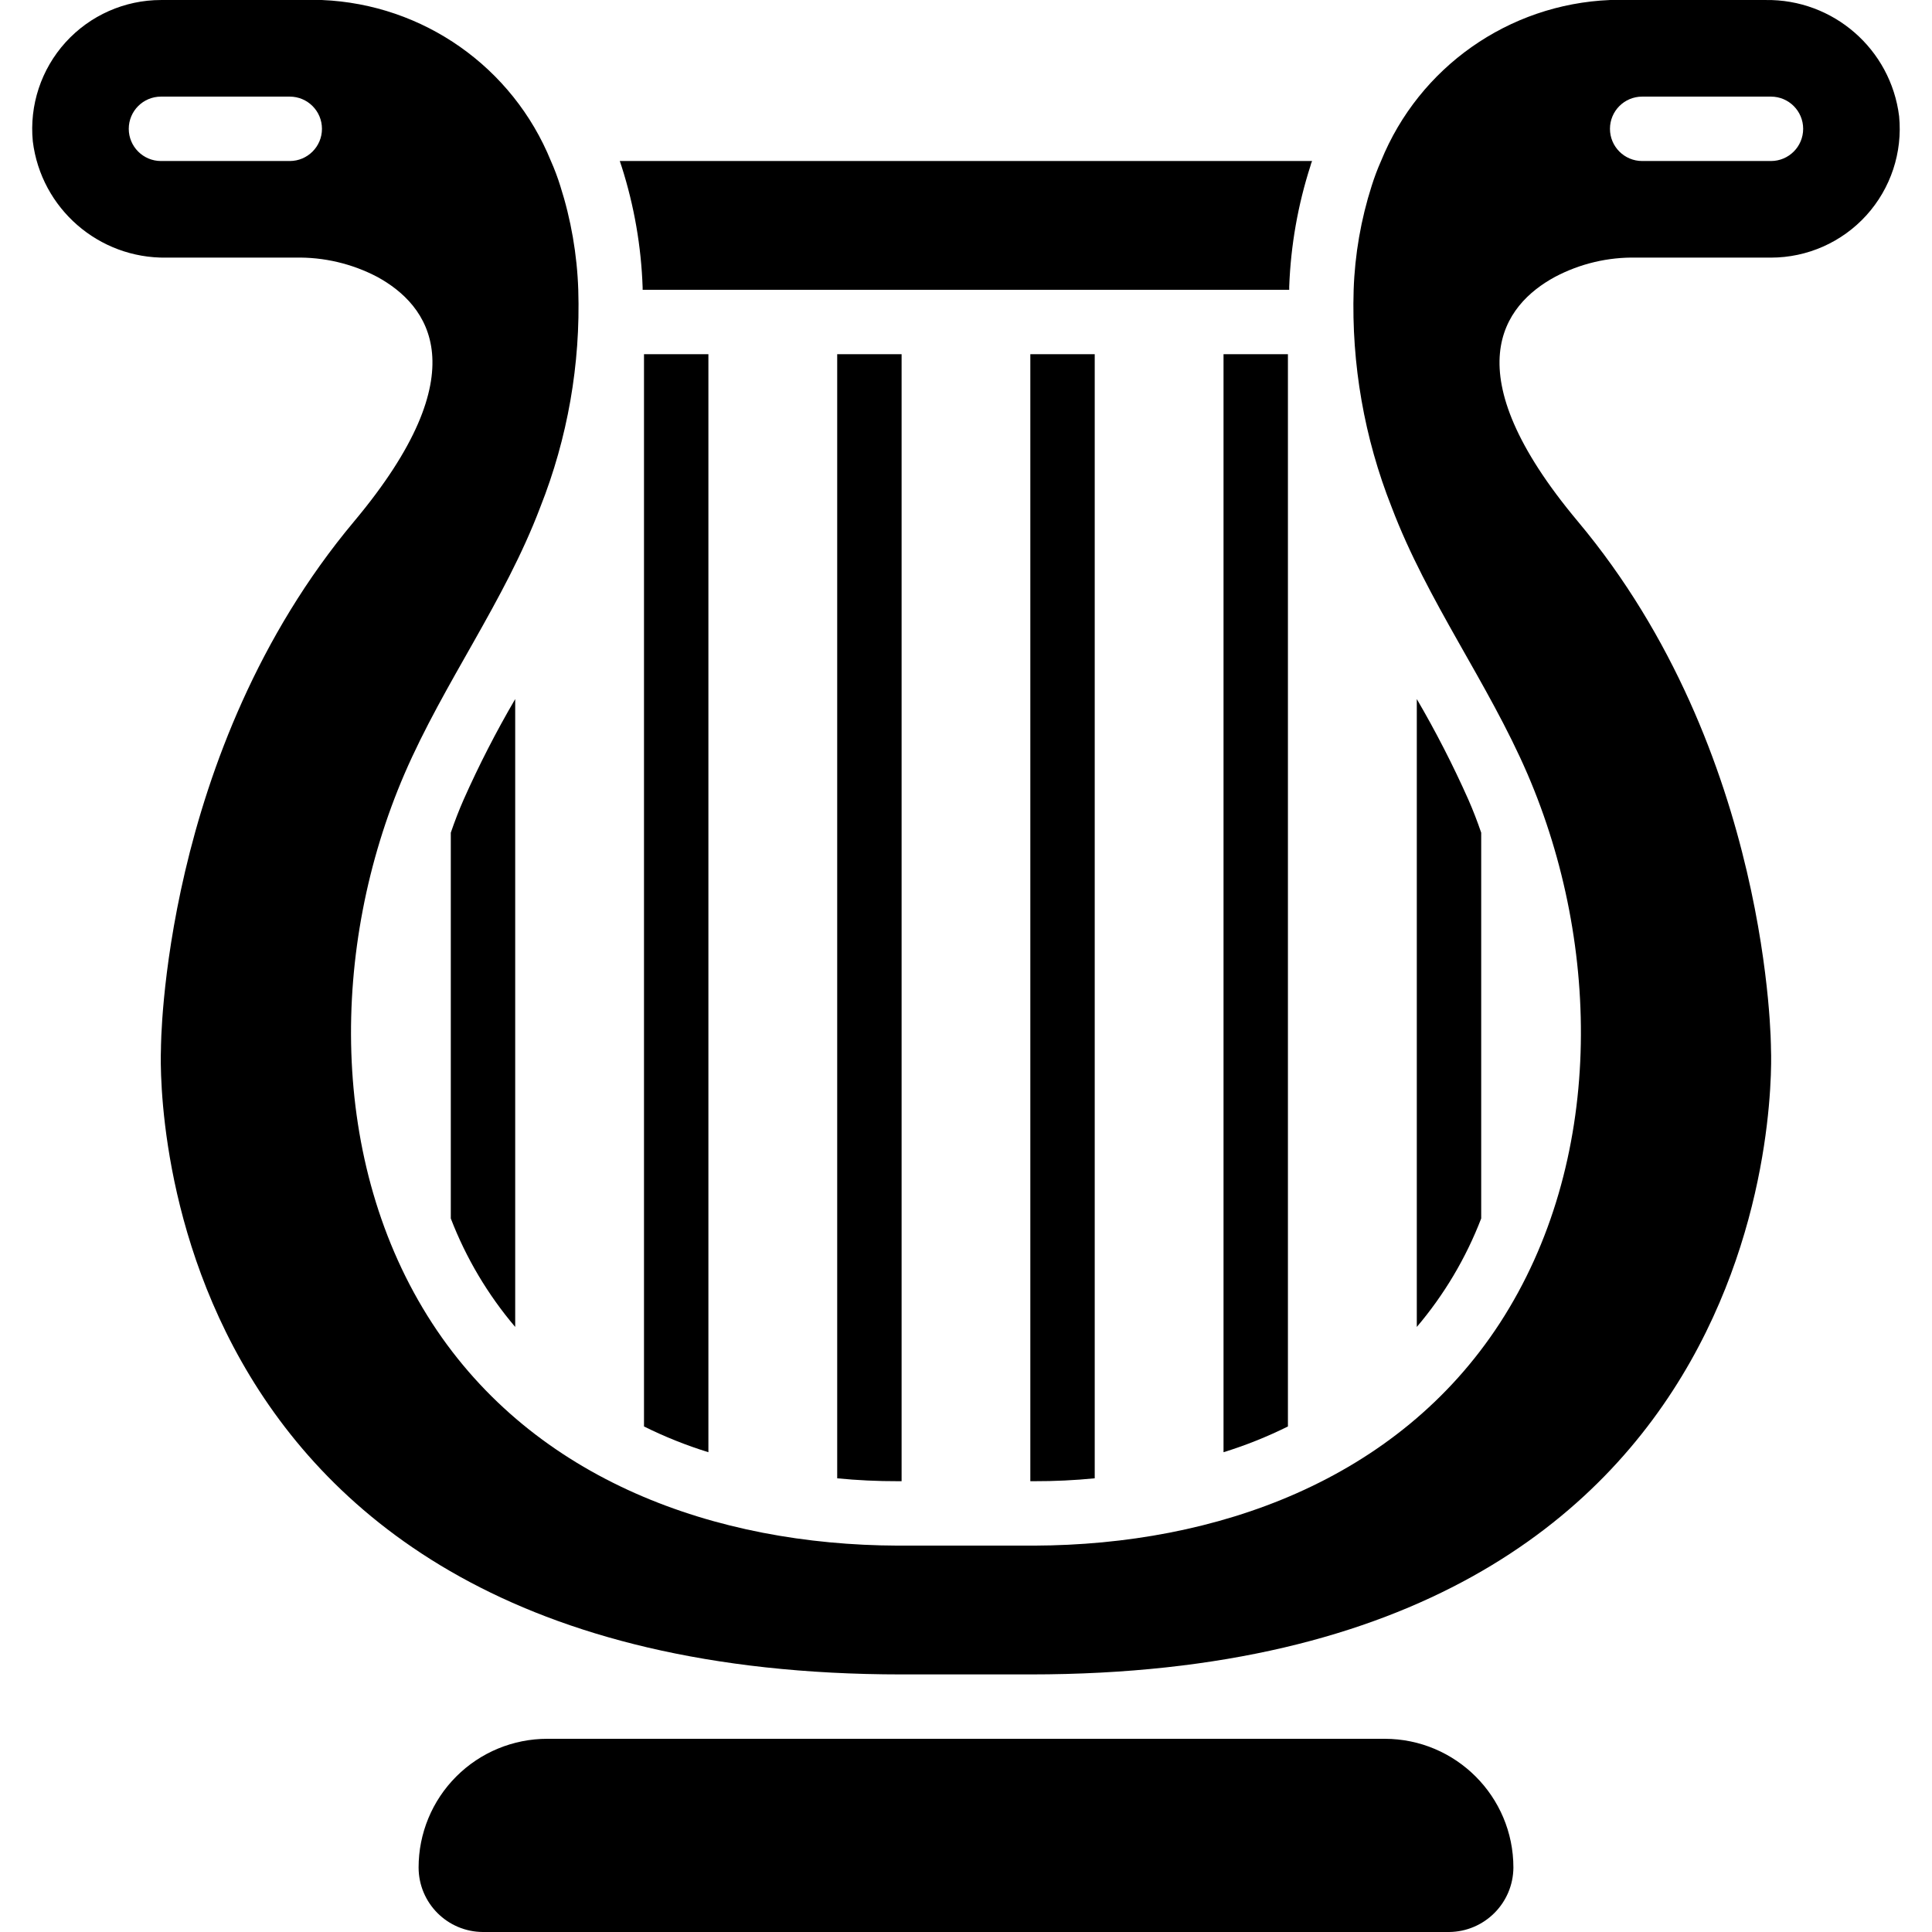 <svg width="105" height="105" viewBox="0 0 105 105" fill="none" xmlns="http://www.w3.org/2000/svg">
<g clip-path="url(#clip0)">
<path d="M82.25 101.5C82.236 103.427 80.677 104.986 78.75 105H26.25C24.319 104.994 22.756 103.431 22.75 101.5C22.748 99.643 23.484 97.861 24.798 96.548C26.111 95.234 27.893 94.498 29.75 94.5H75.25C79.116 94.5 82.25 97.634 82.25 101.5Z" fill="black"/>
<path d="M71.309 8.75C71.272 8.835 71.242 8.923 71.221 9.012C70.537 11.137 70.149 13.345 70.066 15.575V15.75H34.926V15.627C34.85 13.398 34.467 11.19 33.789 9.065L33.684 8.75H71.309Z" fill="black"/>
<path d="M84.506 15.051C85.874 14.327 87.404 13.965 88.951 14.001H96.248C98.223 14.001 100.106 13.166 101.433 11.703C102.759 10.239 103.406 8.284 103.213 6.318C102.761 2.667 99.63 -0.057 95.951 0.001H87.498C81.995 0.228 77.131 3.648 75.056 8.751C74.861 9.19 74.692 9.64 74.548 10.098C73.963 11.928 73.633 13.831 73.568 15.751C73.443 19.788 74.146 23.808 75.633 27.563C77.576 32.691 80.866 37.083 83.018 42.071C87.043 51.416 87.183 63.176 81.513 71.908C75.948 80.466 66.096 83.966 56.208 84.001H48.788C38.901 83.966 29.048 80.466 23.483 71.908C17.813 63.176 17.953 51.416 21.978 42.071C24.131 37.083 27.421 32.691 29.363 27.563C30.851 23.808 31.554 19.788 31.428 15.751C31.364 13.831 31.034 11.928 30.448 10.098C30.305 9.64 30.136 9.19 29.941 8.751C27.866 3.648 23.002 0.228 17.498 0.001H8.748C6.773 0.001 4.891 0.836 3.564 2.299C2.238 3.762 1.591 5.718 1.783 7.683C2.235 11.335 5.367 14.059 9.046 14.001H16.046C17.598 13.967 19.134 14.329 20.508 15.051C23.291 16.573 26.073 20.178 19.248 28.333C8.748 40.863 8.748 56.981 8.748 56.981C8.748 56.981 6.998 91.001 48.998 91.001H55.998C97.998 91.001 96.248 56.981 96.248 56.981C96.248 56.981 96.248 40.863 85.748 28.333C78.923 20.178 81.706 16.573 84.506 15.051ZM89.248 5.251H96.248C97.215 5.251 97.998 6.034 97.998 7.001C97.998 7.967 97.215 8.751 96.248 8.751H89.248C88.282 8.751 87.498 7.967 87.498 7.001C87.498 6.034 88.282 5.251 89.248 5.251ZM15.748 8.751H8.748C7.782 8.751 6.998 7.967 6.998 7.001C6.998 6.034 7.782 5.251 8.748 5.251H15.748C16.715 5.251 17.498 6.034 17.498 7.001C17.498 7.967 16.715 8.751 15.748 8.751Z" fill="black"/>
<path d="M49 19.25V80.5L48.807 80.5C47.703 80.503 46.599 80.451 45.5 80.343V19.25H49Z" fill="black"/>
<path d="M59.496 19.25V80.343C58.403 80.451 57.305 80.503 56.206 80.5L55.996 80.5V19.25H59.496Z" fill="black"/>
<path d="M69.996 19.25V77.525C68.869 78.085 67.698 78.553 66.496 78.925V19.25H69.996Z" fill="black"/>
<path d="M80.5 45.255V66.22C79.674 68.368 78.49 70.362 77 72.117V37.992C78.033 39.759 78.968 41.582 79.8 43.452C80.062 44.047 80.29 44.642 80.5 45.255Z" fill="black"/>
<path d="M28 37.992V72.117C26.51 70.362 25.326 68.368 24.5 66.22V45.255C24.71 44.642 24.938 44.047 25.2 43.452C26.032 41.582 26.967 39.759 28 37.992Z" fill="black"/>
<path d="M38.5 19.25V78.925C37.298 78.553 36.127 78.085 35 77.525V19.25H38.5Z" fill="black"/>
</g>
<defs>
<clipPath id="clip0">
<rect width="105" height="105" fill="white"/>
</clipPath>
</defs>
</svg>
